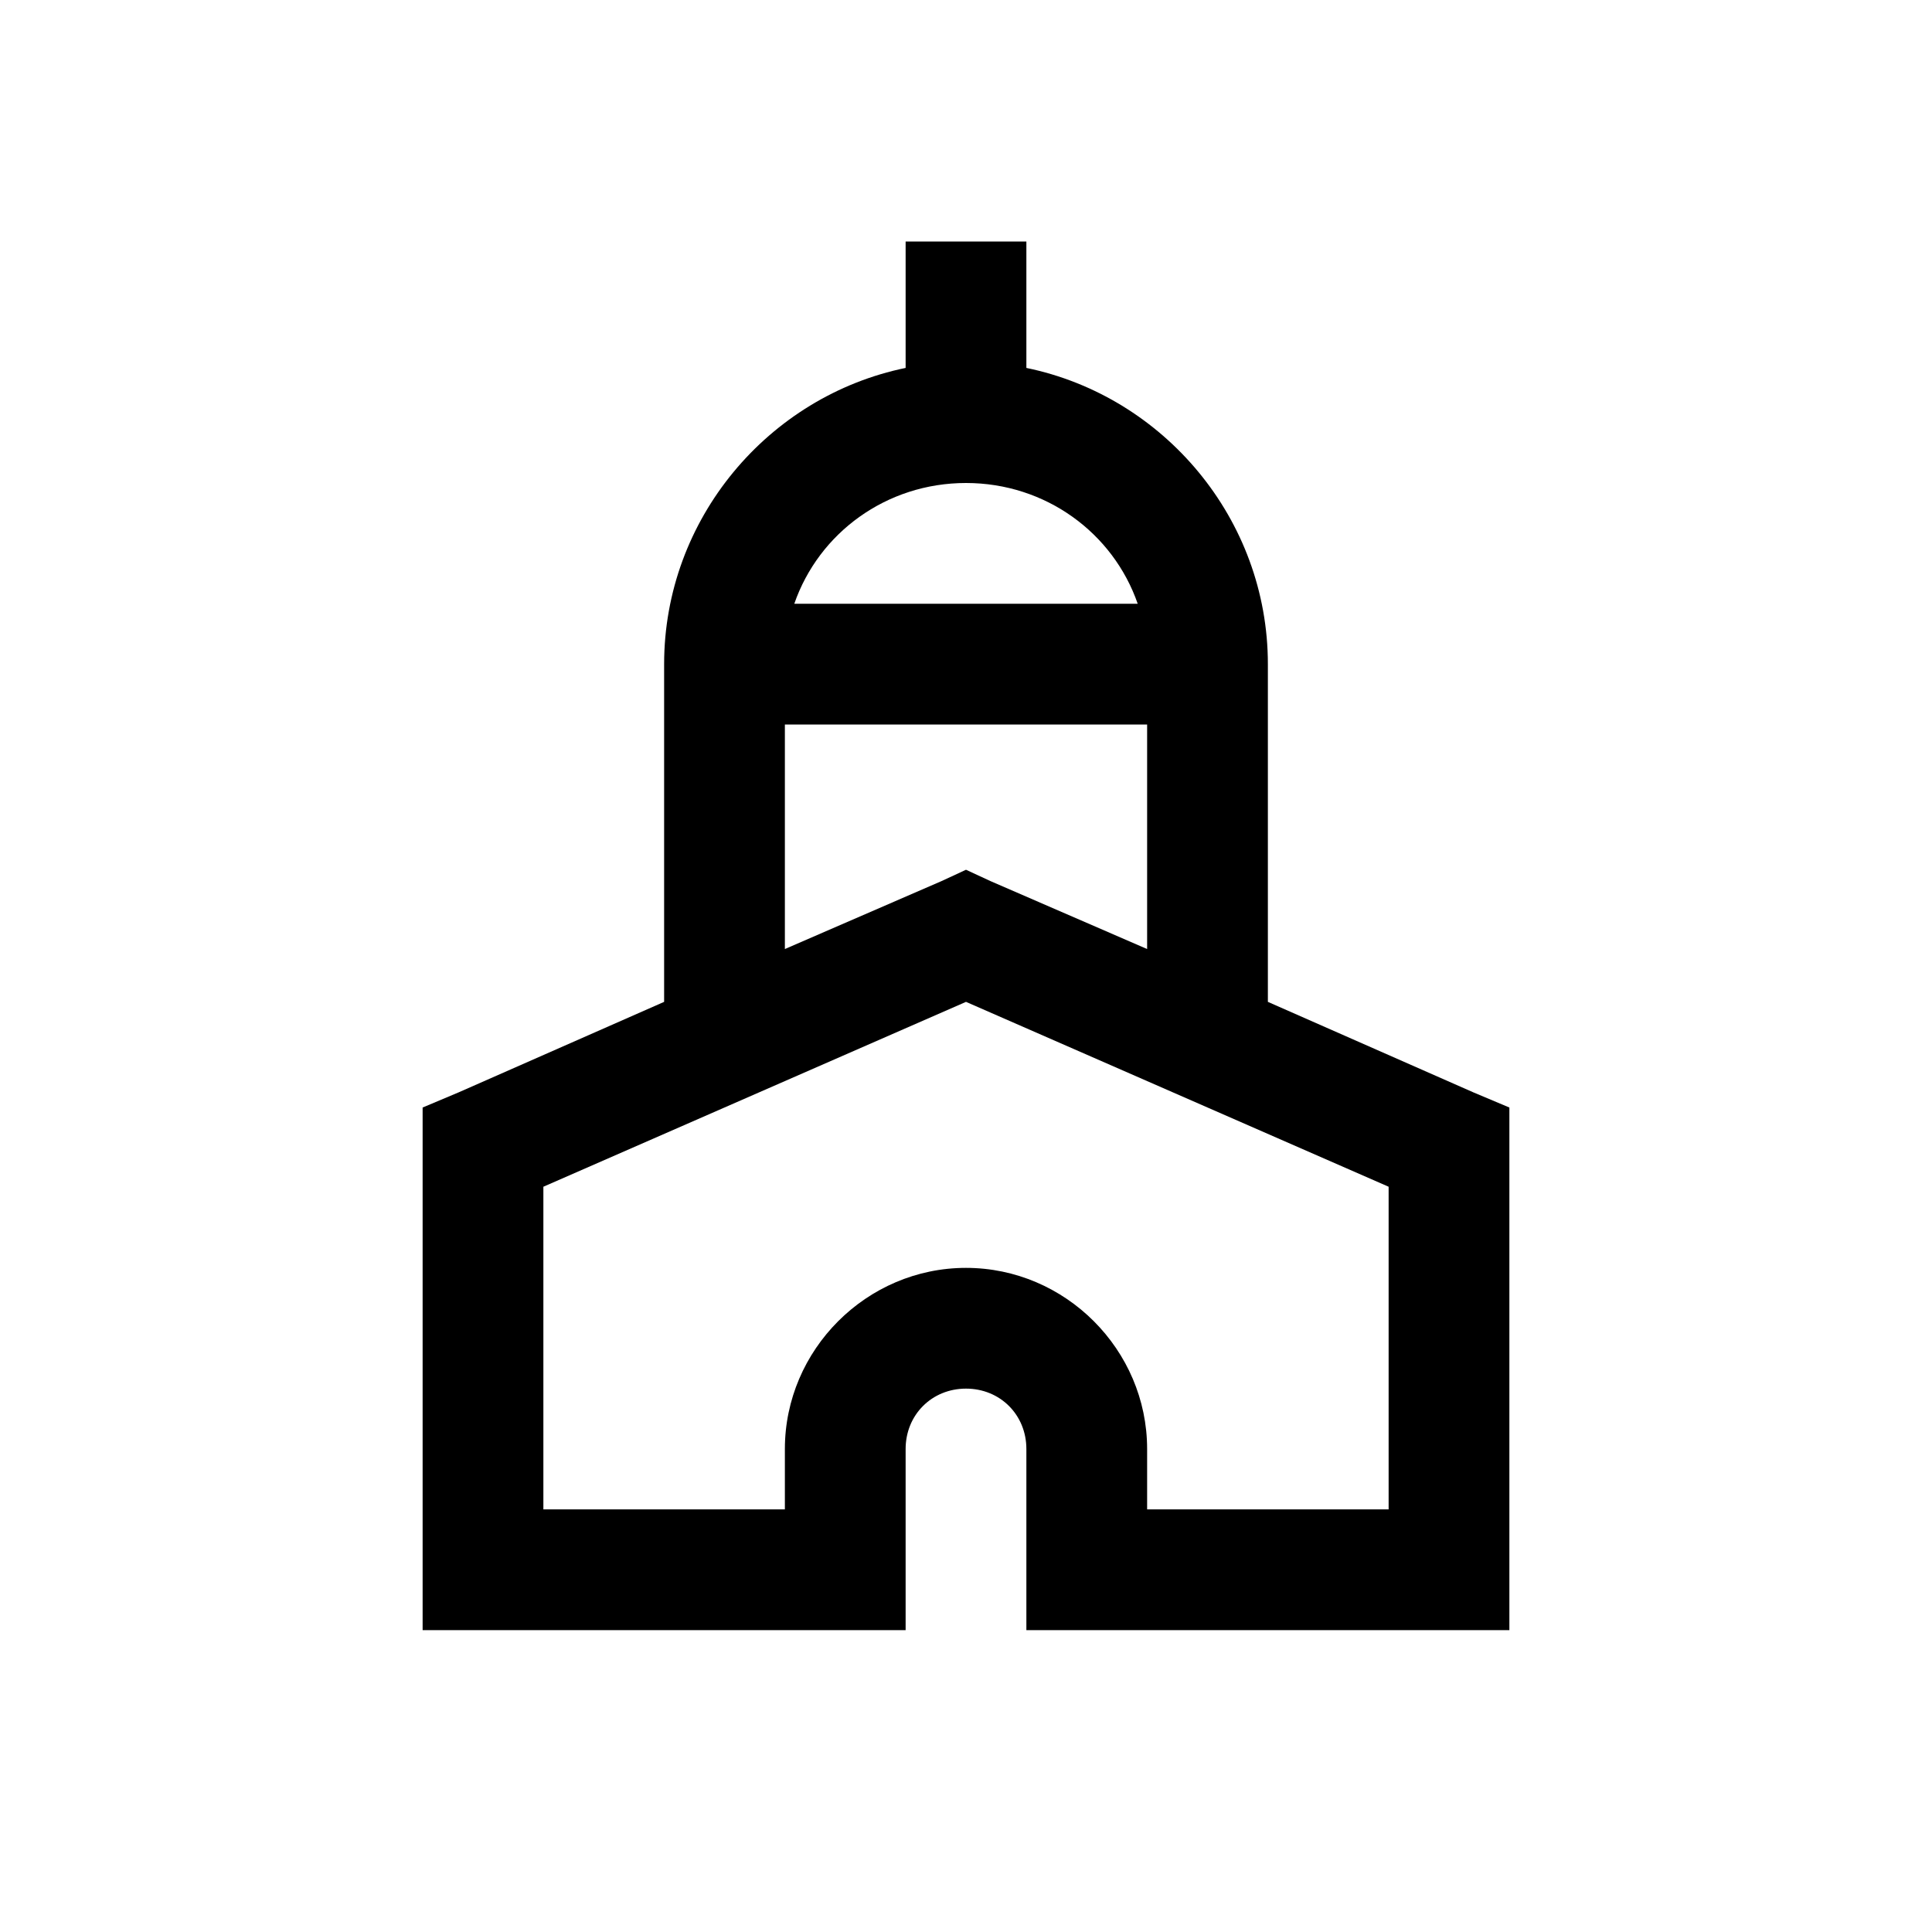 <?xml version="1.0" encoding="UTF-8"?>
<svg xmlns="http://www.w3.org/2000/svg" xmlns:xlink="http://www.w3.org/1999/xlink" viewBox="0 0 32 32" version="1.1">
<g>
<path d="M 15 4 L 15 6.094 C 12.727 6.562 11 8.594 11 11 L 11 16.594 L 7.594 18.094 L 7 18.344 L 7 27 L 15 27 L 15 24 C 15 23.434 15.434 23 16 23 C 16.566 23 17 23.434 17 24 L 17 27 L 25 27 L 25 18.344 L 24.406 18.094 L 21 16.594 L 21 11 C 21 8.594 19.273 6.562 17 6.094 L 17 4 Z M 16 8 C 17.32 8 18.438 8.828 18.844 10 L 13.156 10 C 13.562 8.828 14.68 8 16 8 Z M 13 12 L 19 12 L 19 15.719 L 16.406 14.594 L 16 14.406 L 15.594 14.594 L 13 15.719 Z M 16 16.594 L 23 19.656 L 23 25 L 19 25 L 19 24 C 19 22.355 17.645 21 16 21 C 14.355 21 13 22.355 13 24 L 13 25 L 9 25 L 9 19.656 Z "></path>
</g>
</svg>
